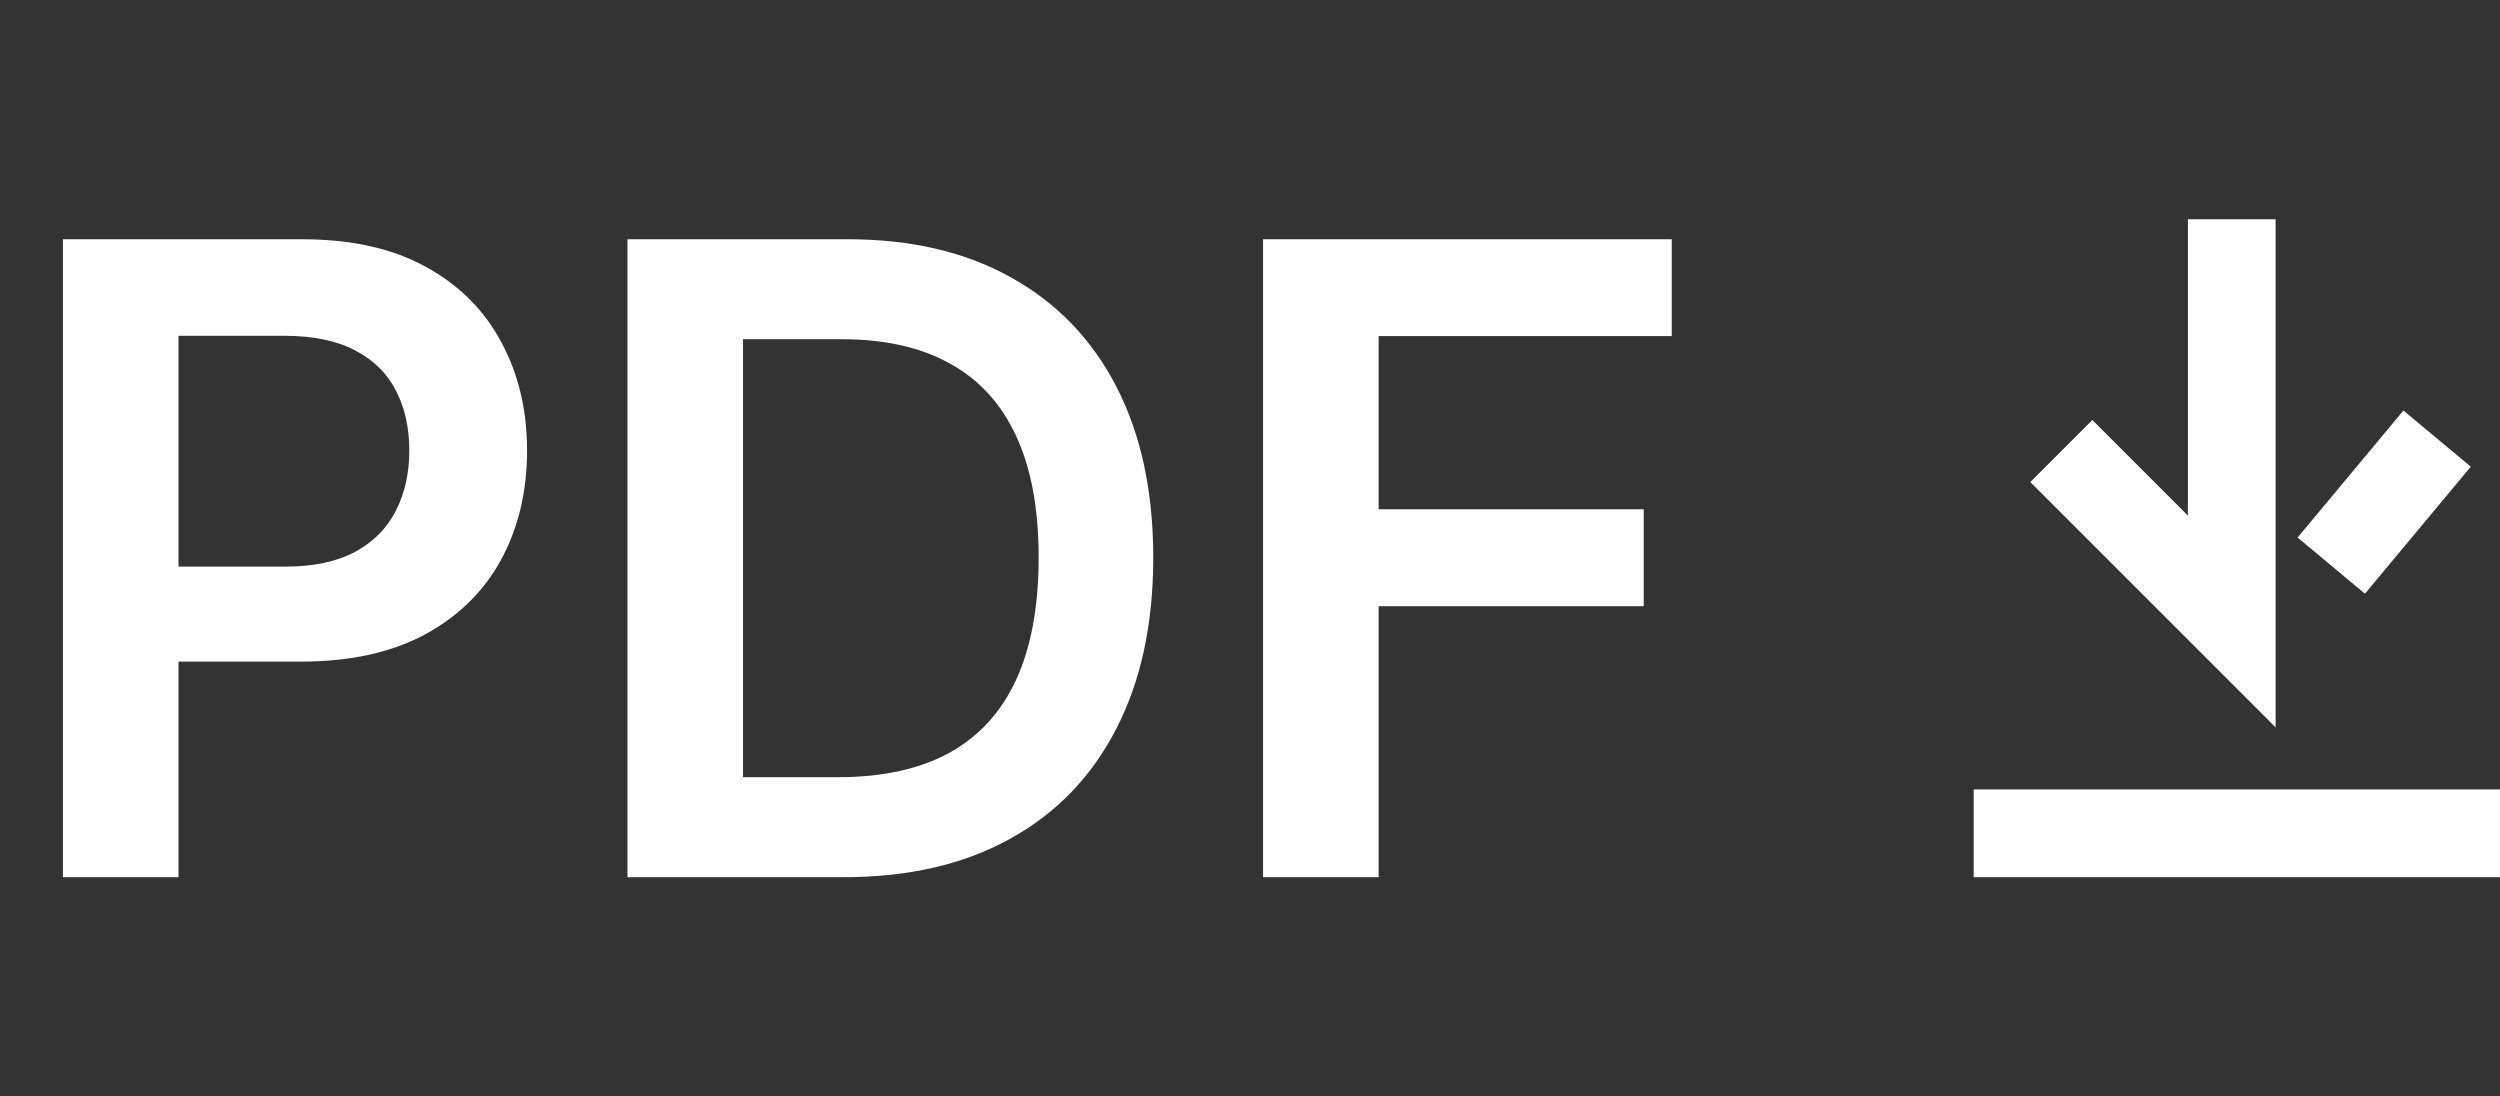 <svg width="57" height="25" viewBox="0 0 57 25" fill="none" xmlns="http://www.w3.org/2000/svg">
<rect x="0" y="0" width="57" height="25" fill="#333333" stroke="none"/>
<path d="M1.435 20V5.455H6.889C8.007 5.455 8.944 5.663 9.702 6.08C10.464 6.496 11.039 7.069 11.428 7.798C11.82 8.523 12.017 9.347 12.017 10.27C12.017 11.203 11.82 12.031 11.428 12.756C11.035 13.48 10.454 14.051 9.688 14.467C8.92 14.879 7.976 15.085 6.854 15.085H3.239V12.919H6.499C7.152 12.919 7.687 12.805 8.104 12.578C8.52 12.351 8.828 12.038 9.027 11.641C9.231 11.243 9.332 10.786 9.332 10.27C9.332 9.754 9.231 9.299 9.027 8.906C8.828 8.513 8.518 8.208 8.097 7.99C7.68 7.768 7.143 7.656 6.484 7.656H4.07V20H1.435ZM19.235 20H14.306V5.455H19.334C20.778 5.455 22.019 5.746 23.056 6.328C24.097 6.906 24.898 7.737 25.456 8.821C26.015 9.905 26.294 11.203 26.294 12.713C26.294 14.228 26.013 15.53 25.449 16.619C24.89 17.708 24.083 18.544 23.027 19.126C21.976 19.709 20.712 20 19.235 20ZM16.941 17.72H19.107C20.12 17.72 20.965 17.535 21.642 17.166C22.32 16.792 22.828 16.236 23.169 15.497C23.51 14.754 23.681 13.826 23.681 12.713C23.681 11.6 23.51 10.677 23.169 9.943C22.828 9.205 22.324 8.653 21.657 8.288C20.994 7.919 20.17 7.734 19.185 7.734H16.941V17.72ZM28.798 20V5.455H38.116V7.663H31.433V11.612H37.477V13.821H31.433V20H28.798Z" fill="white"/>
<rect x="45" y="18" width="12" height="2" fill="white"/>
<path d="M50.884 5L50.884 14.17L46.998 10.284" stroke="white" stroke-width="2"/>
<path d="M55.566 10L53.153 12.896" stroke="white" stroke-width="2"/>
</svg>
